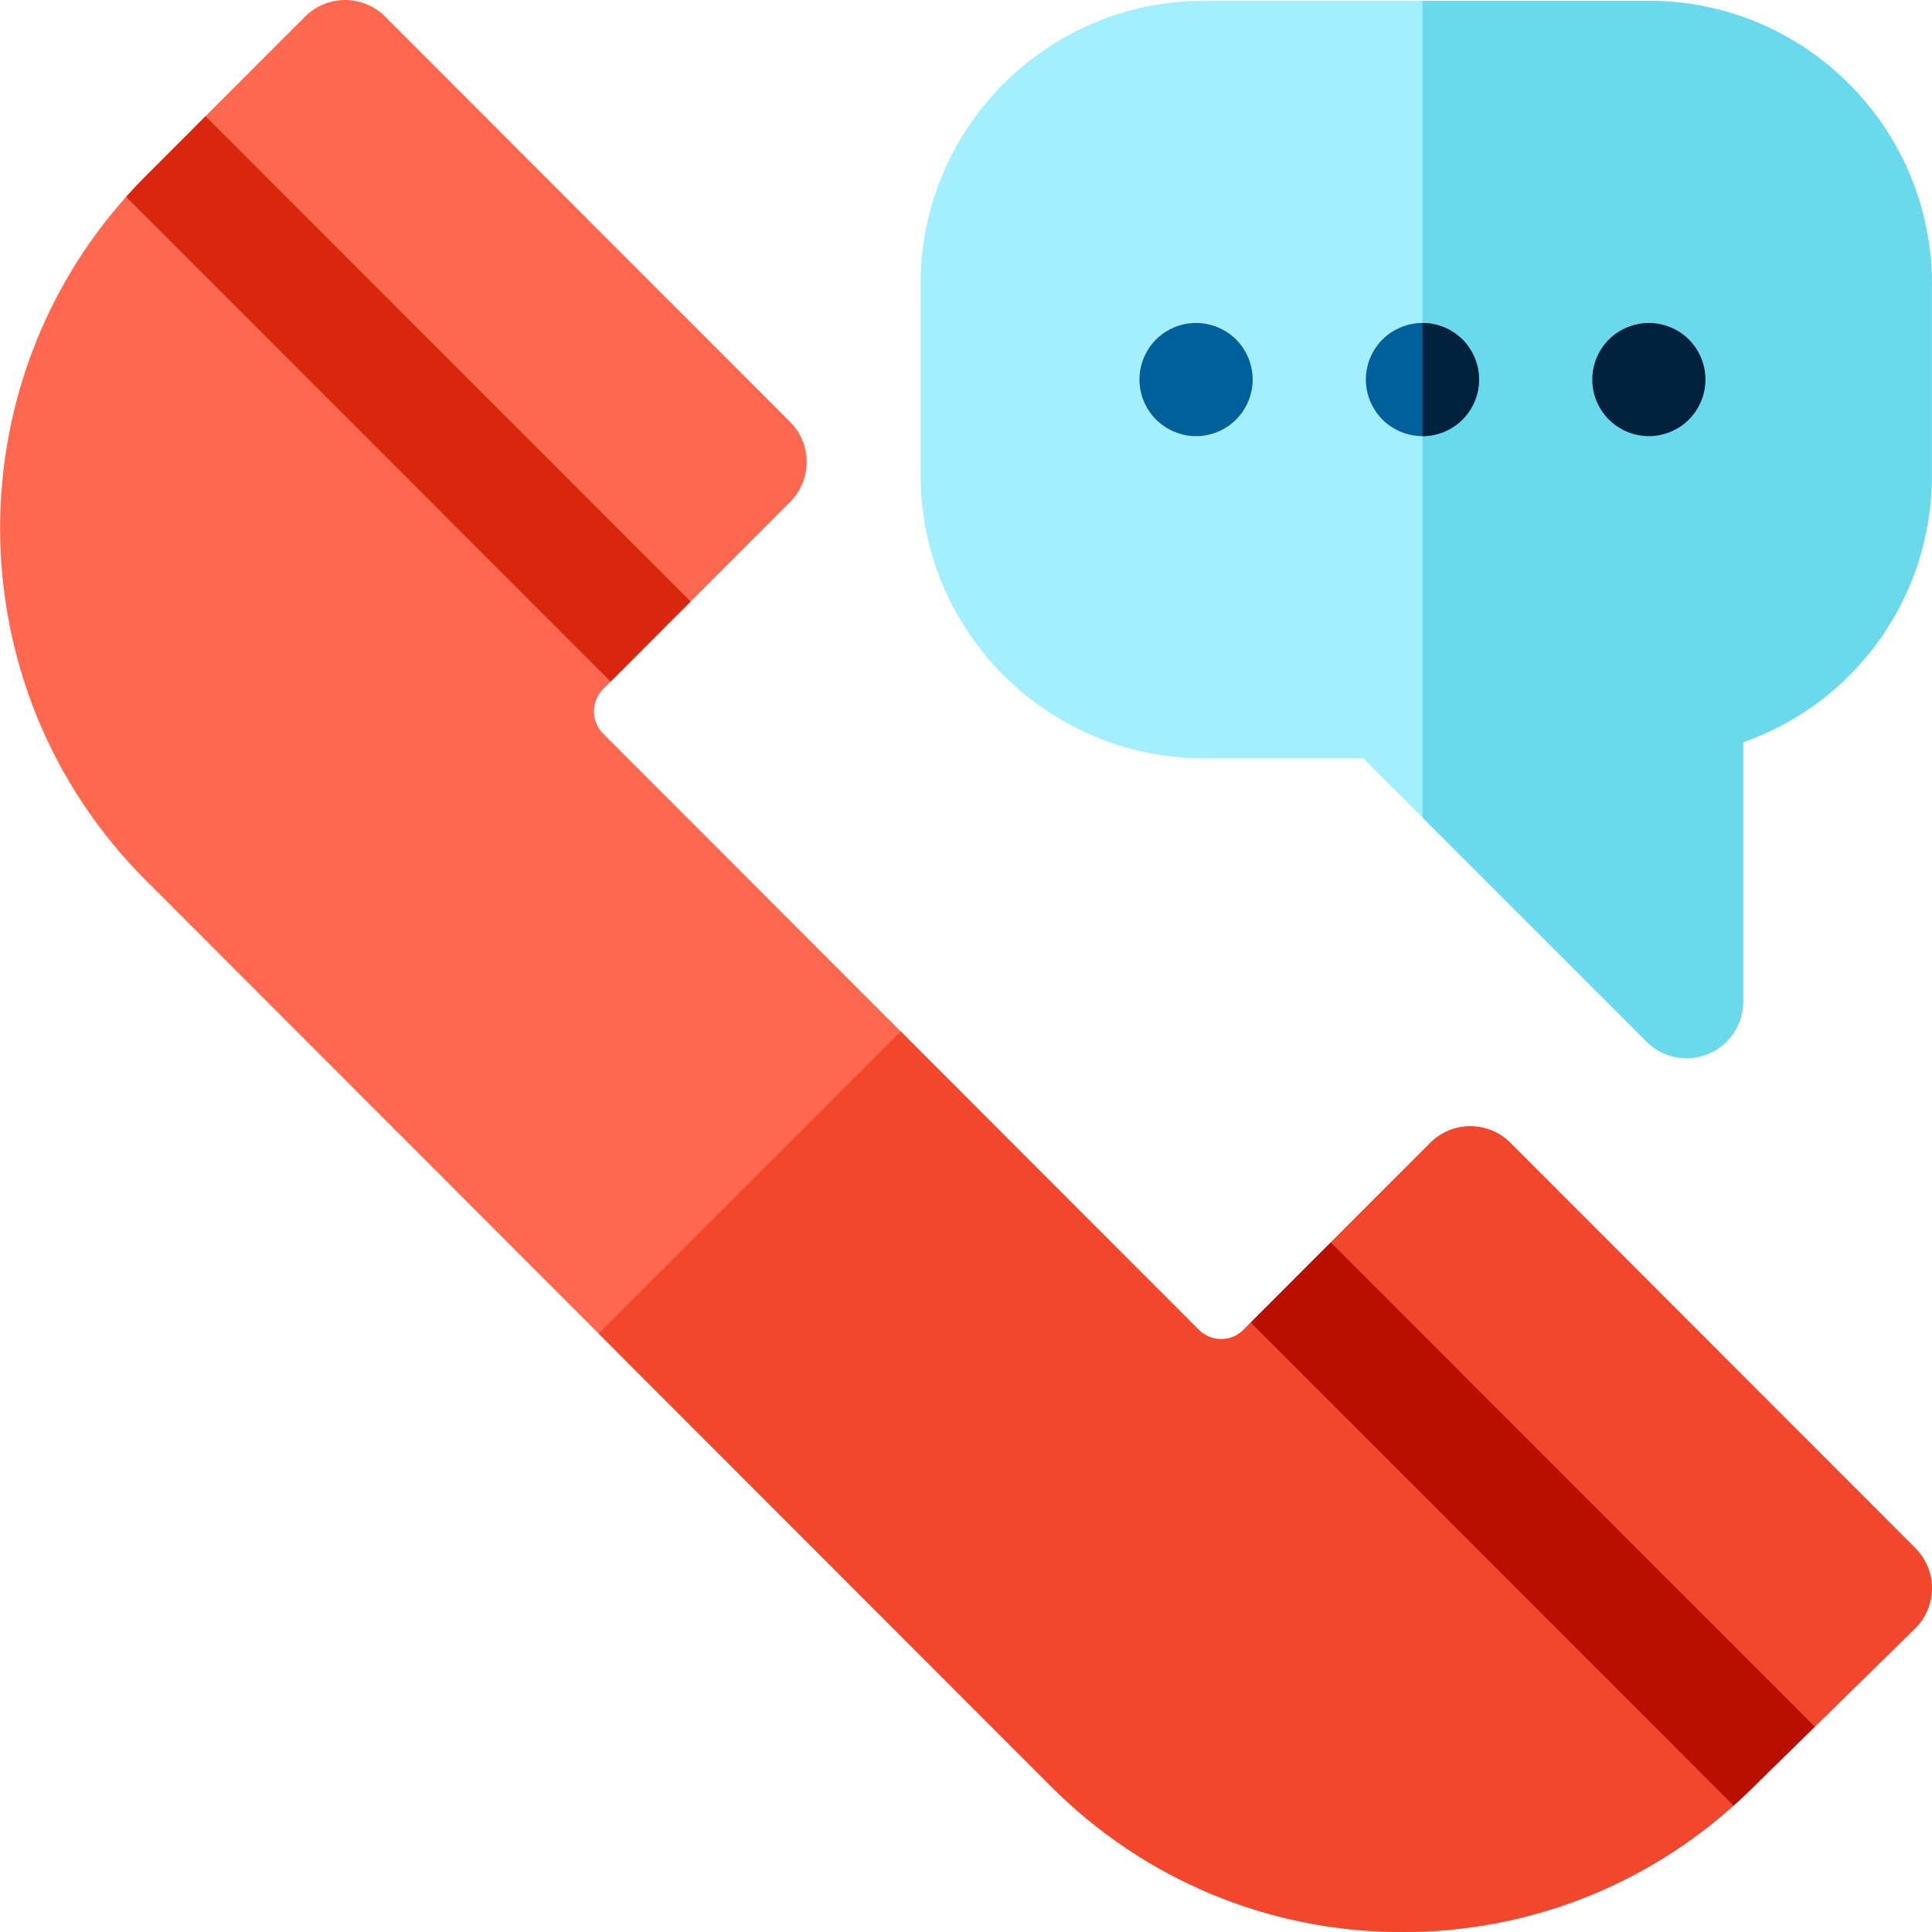 <svg id="Capa_1" enable-background="new 0 0 512 512" height="512" viewBox="0 0 512 512" width="512" xmlns="http://www.w3.org/2000/svg"><path d="m371.684 512c-.238 0-.472-.001-.711-.002-34.93-.184-67.769-13.9-92.467-38.621l-239.957-240.18c-51.357-51.406-51.357-135.049 0-186.455l42.305-42.344c2.813-2.816 6.631-4.398 10.611-4.398s7.798 1.582 10.611 4.398l107.314 107.414c5.852 5.856 5.852 15.347 0 21.203l-49.529 49.575c-3.263 3.266-3.263 8.581 0 11.847l157.857 158.005c1.576 1.578 3.671 2.446 5.898 2.446 2.228 0 4.322-.869 5.898-2.447l49.529-49.575c2.813-2.816 6.631-4.398 10.611-4.398 3.981 0 7.798 1.582 10.611 4.398l107.315 107.414c2.83 2.832 4.41 6.677 4.389 10.681-.021 4.003-1.642 7.832-4.5 10.634l-43.627 42.758c-24.787 24.292-57.494 37.646-92.158 37.647z" fill="#ff674f"/><path d="m370.973 511.998c.239.001.473.002.711.002 34.665-.001 67.371-13.355 92.157-37.647l43.627-42.758c2.859-2.802 4.479-6.631 4.5-10.634s-1.559-7.849-4.389-10.681l-107.313-107.414c-2.814-2.816-6.631-4.398-10.611-4.398s-7.798 1.582-10.611 4.398l-49.529 49.575c-1.577 1.578-3.671 2.447-5.898 2.447s-4.322-.869-5.898-2.446l-79.027-79.101-80.055 80.055 119.869 119.981c24.698 24.721 57.537 38.437 92.467 38.621z" fill="#f2472c"/><path d="m161.819 180.63 21.203-21.223-128.542-128.61-15.93 15.945c-1.77 1.771-3.472 3.585-5.12 5.43z" fill="#d9260f"/><path d="m352.669 329.265-21.203 21.223 127.948 128.007c1.501-1.344 2.979-2.723 4.427-4.142l17.098-16.758z" fill="#b80f00"/><path d="m446.972 280.443c-3.904 0-7.74-1.524-10.61-4.394l-75.103-75.102h-42.29c-41.355 0-75-33.645-75-75v-50.731c0-41.355 33.645-75 75-75h118c41.355 0 75 33.645 75 75v50.731c0 32.38-20.391 60.364-50 70.735v68.761c0 6.067-3.655 11.537-9.26 13.858-1.856.769-3.805 1.142-5.737 1.142z" fill="#a3efff"/><path d="m436.968.216h-60v216.44l59.394 59.393c2.87 2.87 6.706 4.394 10.61 4.394 1.932 0 3.881-.374 5.737-1.142 5.605-2.322 9.26-7.792 9.26-13.858v-68.761c29.609-10.371 50-38.355 50-70.735v-50.731c-.001-41.355-33.646-75-75.001-75z" fill="#6ad9eb"/><path d="" fill="#fff"/><path d="m436.968 115.585c-3.95 0-7.81-1.61-10.61-4.4-2.79-2.79-4.39-6.65-4.39-10.6s1.6-7.82 4.39-10.61c2.8-2.79 6.66-4.39 10.61-4.39s7.81 1.6 10.61 4.39c2.79 2.79 4.39 6.66 4.39 10.61 0 3.94-1.6 7.81-4.39 10.6-2.799 2.79-6.66 4.4-10.61 4.4z" fill="#00213b"/><path d="" fill="#fff"/><path d="m376.968 115.585c-3.95 0-7.81-1.6-10.61-4.4-2.79-2.79-4.39-6.65-4.39-10.6s1.6-7.82 4.39-10.61c2.8-2.79 6.66-4.39 10.61-4.39s7.81 1.6 10.61 4.39c2.79 2.79 4.39 6.66 4.39 10.61s-1.6 7.81-4.39 10.6c-2.8 2.799-6.66 4.4-10.61 4.4z" fill="#006099"/><path d="m387.578 111.185c2.79-2.79 4.39-6.65 4.39-10.6s-1.6-7.82-4.39-10.61c-2.8-2.79-6.66-4.39-10.61-4.39v30c3.95 0 7.81-1.601 10.61-4.4z" fill="#00213b"/><path d="" fill="#fff"/><path d="m316.968 115.585c-3.95 0-7.81-1.61-10.61-4.4-2.79-2.79-4.39-6.66-4.39-10.6 0-3.95 1.6-7.82 4.39-10.61 2.8-2.79 6.66-4.39 10.61-4.39s7.81 1.6 10.61 4.39c2.79 2.79 4.39 6.66 4.39 10.61s-1.6 7.81-4.39 10.6-6.66 4.4-10.61 4.4z" fill="#006099"/></svg>
